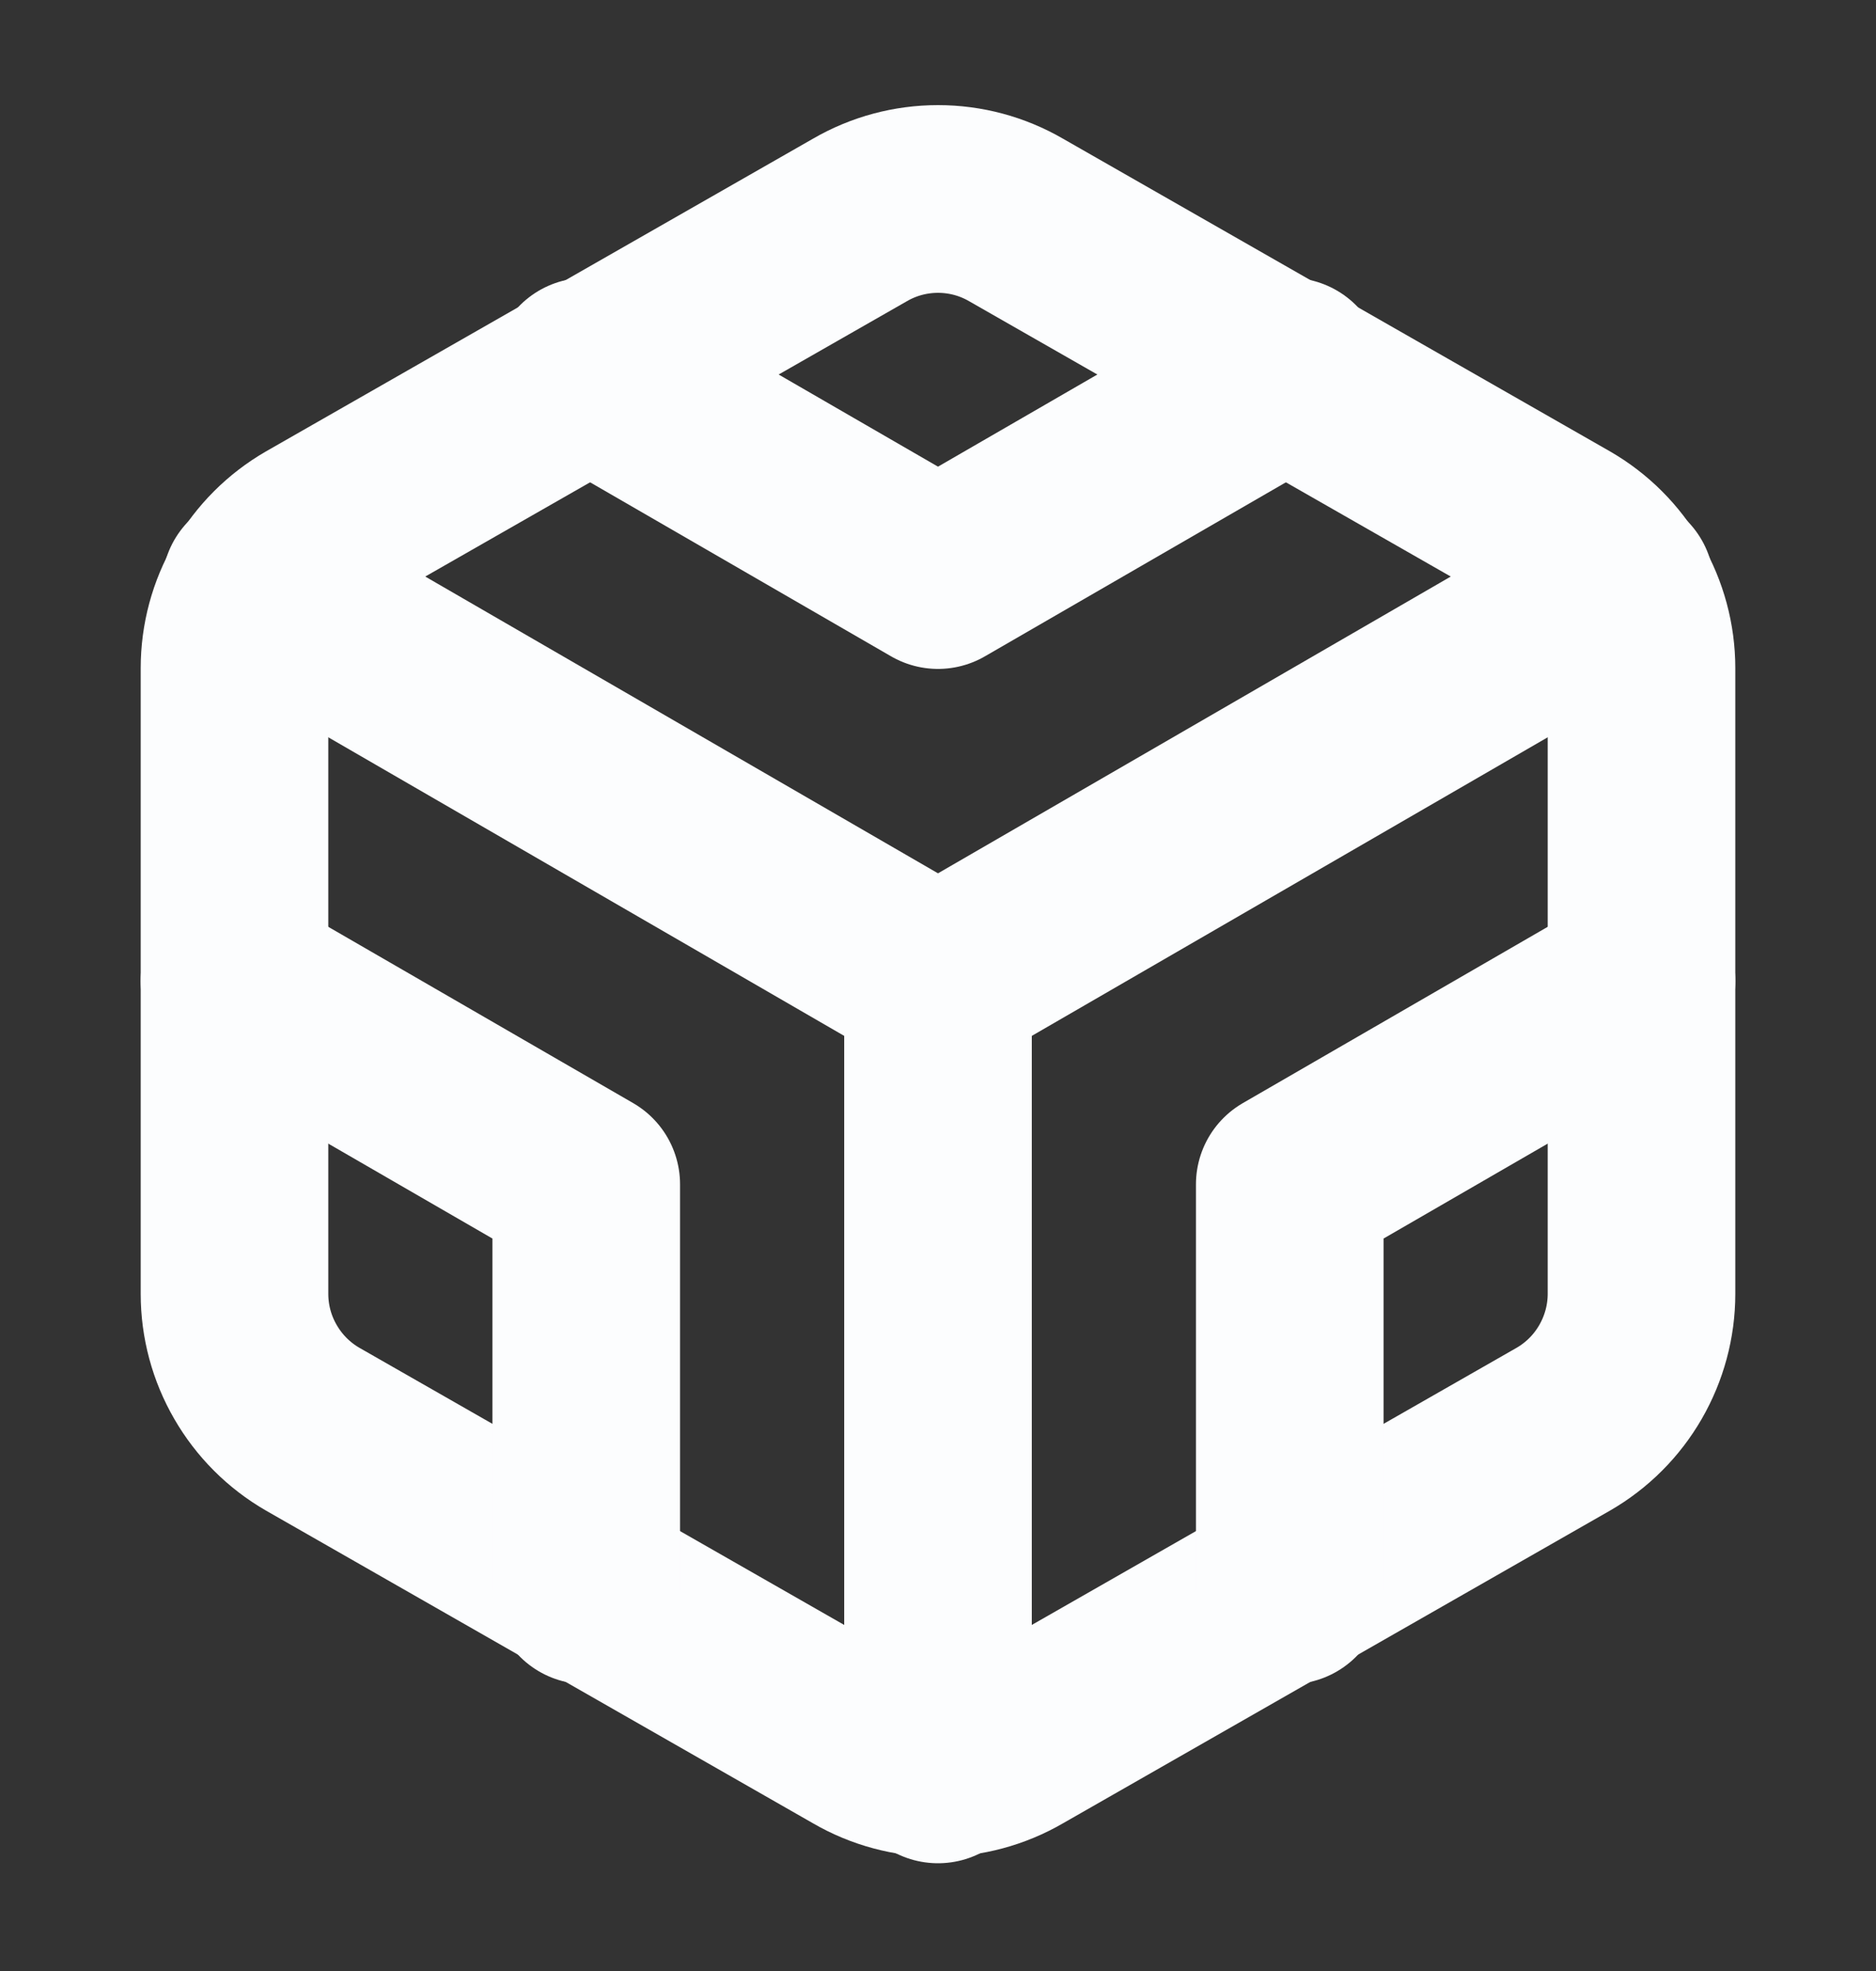 <svg width="20" height="21" viewBox="0 0 20 21" fill="none" xmlns="http://www.w3.org/2000/svg">
<rect x="0" y="0" width="20" height="21" fill="#333333" stroke="none"/>
<g id="codesandbox">
<path id="Vector" d="M17.5 13.785V7.119C17.5 6.826 17.422 6.539 17.276 6.286C17.13 6.033 16.92 5.823 16.667 5.677L10.833 2.344C10.58 2.197 10.293 2.12 10 2.12C9.707 2.12 9.42 2.197 9.167 2.344L3.333 5.677C3.08 5.823 2.87 6.033 2.724 6.286C2.577 6.539 2.5 6.826 2.5 7.119V13.785C2.5 14.078 2.577 14.365 2.724 14.618C2.87 14.871 3.08 15.081 3.333 15.227L9.167 18.56C9.42 18.707 9.707 18.784 10 18.784C10.293 18.784 10.58 18.707 10.833 18.56L16.667 15.227C16.92 15.081 17.13 14.871 17.276 14.618C17.422 14.365 17.5 14.078 17.5 13.785Z" stroke="#FCFDFE" stroke-width="2" stroke-linecap="round" stroke-linejoin="round"/>
<path id="Vector_2" d="M6.25 3.96L10 6.127L13.75 3.96" stroke="#FCFDFE" stroke-width="2" stroke-linecap="round" stroke-linejoin="round"/>
<path id="Vector_3" d="M6.25 16.944V12.619L2.5 10.452" stroke="#FCFDFE" stroke-width="2" stroke-linecap="round" stroke-linejoin="round"/>
<path id="Vector_4" d="M17.5 10.452L13.75 12.619V16.944" stroke="#FCFDFE" stroke-width="2" stroke-linecap="round" stroke-linejoin="round"/>
<path id="Vector_5" d="M2.725 6.252L10 10.46L17.275 6.252" stroke="#FCFDFE" stroke-width="2" stroke-linecap="round" stroke-linejoin="round"/>
<path id="Vector_6" d="M10 18.852V10.452" stroke="#FCFDFE" stroke-width="2" stroke-linecap="round" stroke-linejoin="round"/>
</g>
</svg>
